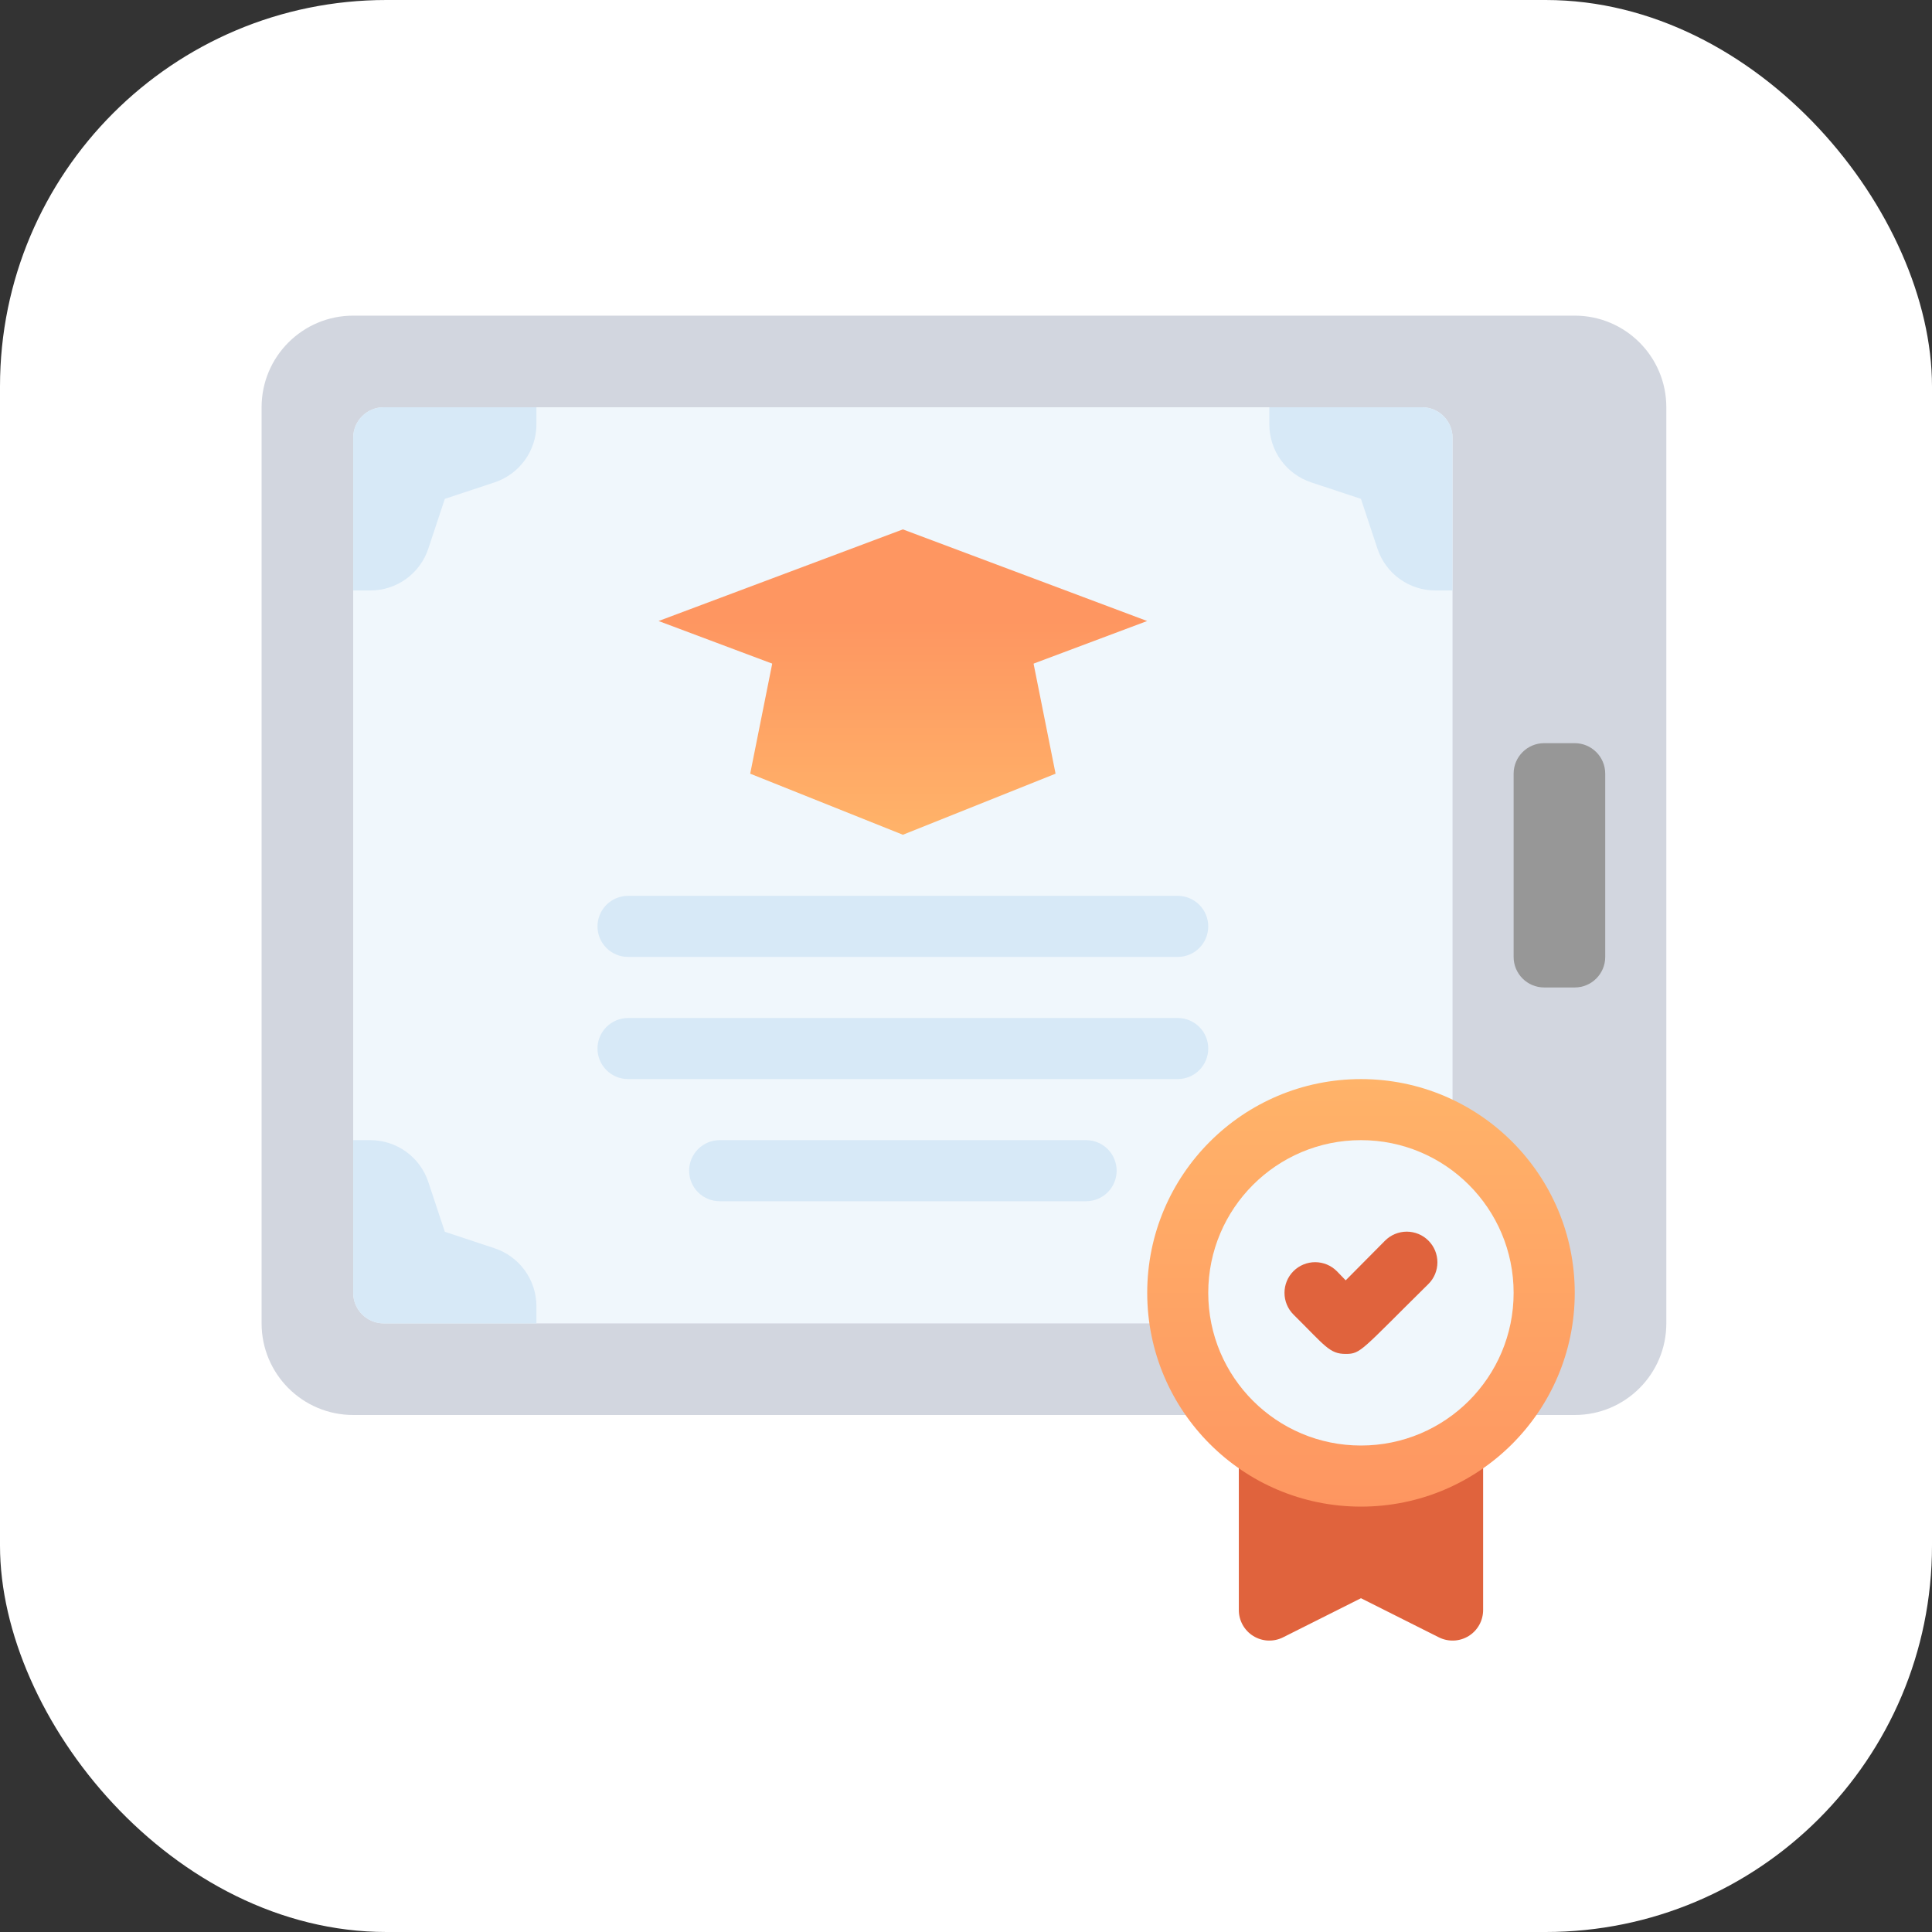 <svg width="80" height="80" viewBox="0 0 80 80" fill="none" xmlns="http://www.w3.org/2000/svg">
<rect x="0" y="0" width="80" height="80" fill="#333333" stroke="none"/>
<rect width="80" height="80" rx="16" fill="white"/>
<path d="M10.832 16.863L10.832 54.798C10.832 56.894 12.53 58.592 14.626 58.592H65.206C67.301 58.592 68.999 56.894 68.999 54.798V16.863C68.999 14.768 67.301 13.07 65.206 13.07H14.626C12.53 13.07 10.832 14.768 10.832 16.863Z" fill="#D2D6DF"/>
<path d="M14.625 18.128L14.625 53.534C14.625 54.232 15.191 54.798 15.889 54.798H58.883C59.581 54.798 60.147 54.232 60.147 53.534V18.128C60.147 17.429 59.581 16.863 58.883 16.863H15.889C15.191 16.863 14.625 17.429 14.625 18.128Z" fill="#F0F7FC"/>
<path d="M43.709 32.037L37.387 34.566L31.064 32.037L32.329 25.715H42.445L43.709 32.037Z" fill="url(#paint0_linear_1511_5528)"/>
<path d="M47.502 25.715L37.386 29.508L27.27 25.715L37.386 21.921L47.502 25.715Z" fill="url(#paint1_linear_1511_5528)"/>
<path d="M62.676 32.037V39.624C62.676 40.323 63.242 40.889 63.94 40.889H65.205C65.903 40.889 66.469 40.323 66.469 39.624V32.037C66.469 31.339 65.903 30.773 65.205 30.773H63.94C63.242 30.773 62.676 31.339 62.676 32.037Z" fill="#979797"/>
<path d="M14.625 24.45H15.333C15.865 24.451 16.383 24.284 16.815 23.973C17.246 23.662 17.568 23.223 17.736 22.718L18.419 20.657L20.48 19.974C20.984 19.806 21.423 19.484 21.734 19.053C22.045 18.622 22.212 18.103 22.212 17.571V16.863H15.889C15.554 16.863 15.232 16.997 14.995 17.234C14.758 17.471 14.625 17.792 14.625 18.128V24.45ZM14.625 47.211H15.333C15.865 47.211 16.383 47.378 16.815 47.689C17.246 48 17.568 48.439 17.736 48.944L18.419 51.005L20.48 51.688C20.984 51.855 21.423 52.178 21.734 52.609C22.045 53.04 22.212 53.559 22.212 54.09V54.798H15.889C15.554 54.798 15.232 54.665 14.995 54.428C14.758 54.191 14.625 53.869 14.625 53.534V47.211ZM60.147 24.45H59.439C58.907 24.451 58.389 24.284 57.958 23.973C57.526 23.662 57.204 23.223 57.037 22.718L56.354 20.657L54.293 19.974C53.788 19.806 53.349 19.484 53.038 19.053C52.727 18.622 52.56 18.103 52.56 17.571V16.863H58.883C59.218 16.863 59.54 16.997 59.777 17.234C60.014 17.471 60.147 17.792 60.147 18.128V24.45ZM48.767 39.624H26.006C25.67 39.624 25.349 39.491 25.111 39.254C24.874 39.017 24.741 38.695 24.741 38.36C24.741 38.025 24.874 37.703 25.111 37.466C25.349 37.229 25.67 37.095 26.006 37.095H48.767C49.102 37.095 49.424 37.229 49.661 37.466C49.898 37.703 50.031 38.025 50.031 38.36C50.031 38.695 49.898 39.017 49.661 39.254C49.424 39.491 49.102 39.624 48.767 39.624ZM48.767 44.682H26.006C25.67 44.682 25.349 44.549 25.111 44.312C24.874 44.075 24.741 43.753 24.741 43.418C24.741 43.083 24.874 42.761 25.111 42.524C25.349 42.287 25.67 42.153 26.006 42.153H48.767C49.102 42.153 49.424 42.287 49.661 42.524C49.898 42.761 50.031 43.083 50.031 43.418C50.031 43.753 49.898 44.075 49.661 44.312C49.424 44.549 49.102 44.682 48.767 44.682Z" fill="#D7E9F7"/>
<path d="M59.579 67.798L56.355 66.179L53.13 67.798C52.937 67.895 52.722 67.941 52.505 67.932C52.289 67.922 52.079 67.857 51.895 67.743C51.711 67.629 51.559 67.469 51.454 67.279C51.35 67.09 51.295 66.876 51.297 66.66V58.592H61.413V66.66C61.414 66.876 61.36 67.09 61.256 67.279C61.151 67.469 60.999 67.629 60.815 67.743C60.631 67.857 60.421 67.922 60.205 67.932C59.988 67.941 59.773 67.895 59.579 67.798Z" fill="#E0633D"/>
<path d="M44.974 49.74H29.8C29.464 49.74 29.143 49.607 28.905 49.37C28.668 49.133 28.535 48.811 28.535 48.476C28.535 48.141 28.668 47.819 28.905 47.582C29.143 47.345 29.464 47.211 29.8 47.211H44.974C45.309 47.211 45.631 47.345 45.868 47.582C46.105 47.819 46.238 48.141 46.238 48.476C46.238 48.811 46.105 49.133 45.868 49.37C45.631 49.607 45.309 49.74 44.974 49.74Z" fill="#D7E9F7"/>
<path d="M56.355 62.386C61.244 62.386 65.207 58.423 65.207 53.534C65.207 48.646 61.244 44.683 56.355 44.683C51.467 44.683 47.504 48.646 47.504 53.534C47.504 58.423 51.467 62.386 56.355 62.386Z" fill="url(#paint2_linear_1511_5528)"/>
<path d="M56.354 59.856C59.846 59.856 62.676 57.026 62.676 53.534C62.676 50.042 59.846 47.211 56.354 47.211C52.862 47.211 50.031 50.042 50.031 53.534C50.031 57.026 52.862 59.856 56.354 59.856Z" fill="#F0F7FC"/>
<path d="M55.722 56.063C55.051 56.063 54.874 55.734 53.559 54.432C53.321 54.194 53.188 53.871 53.188 53.534C53.188 53.197 53.321 52.874 53.559 52.636C53.797 52.398 54.12 52.264 54.457 52.264C54.794 52.264 55.117 52.398 55.355 52.636L55.722 53.016L57.353 51.372C57.471 51.254 57.611 51.16 57.765 51.097C57.919 51.033 58.084 51 58.251 51C58.417 51 58.583 51.033 58.737 51.097C58.891 51.16 59.031 51.254 59.148 51.372C59.266 51.49 59.36 51.63 59.424 51.784C59.487 51.938 59.52 52.103 59.52 52.27C59.52 52.436 59.487 52.602 59.424 52.756C59.36 52.91 59.266 53.05 59.148 53.167C56.354 55.924 56.354 56.063 55.722 56.063Z" fill="#E0633D"/>
<defs>
<linearGradient id="paint0_linear_1511_5528" x1="37.387" y1="25.715" x2="37.387" y2="34.566" gradientUnits="userSpaceOnUse">
<stop stop-color="#FE9661"/>
<stop offset="1" stop-color="#FFB369"/>
</linearGradient>
<linearGradient id="paint1_linear_1511_5528" x1="37.386" y1="25.715" x2="37.386" y2="34.566" gradientUnits="userSpaceOnUse">
<stop stop-color="#FE9661"/>
<stop offset="1" stop-color="#FFB369"/>
</linearGradient>
<linearGradient id="paint2_linear_1511_5528" x1="56.355" y1="62.386" x2="56.355" y2="44.683" gradientUnits="userSpaceOnUse">
<stop stop-color="#FE9661"/>
<stop offset="1" stop-color="#FFB369"/>
</linearGradient>
</defs>
</svg>
